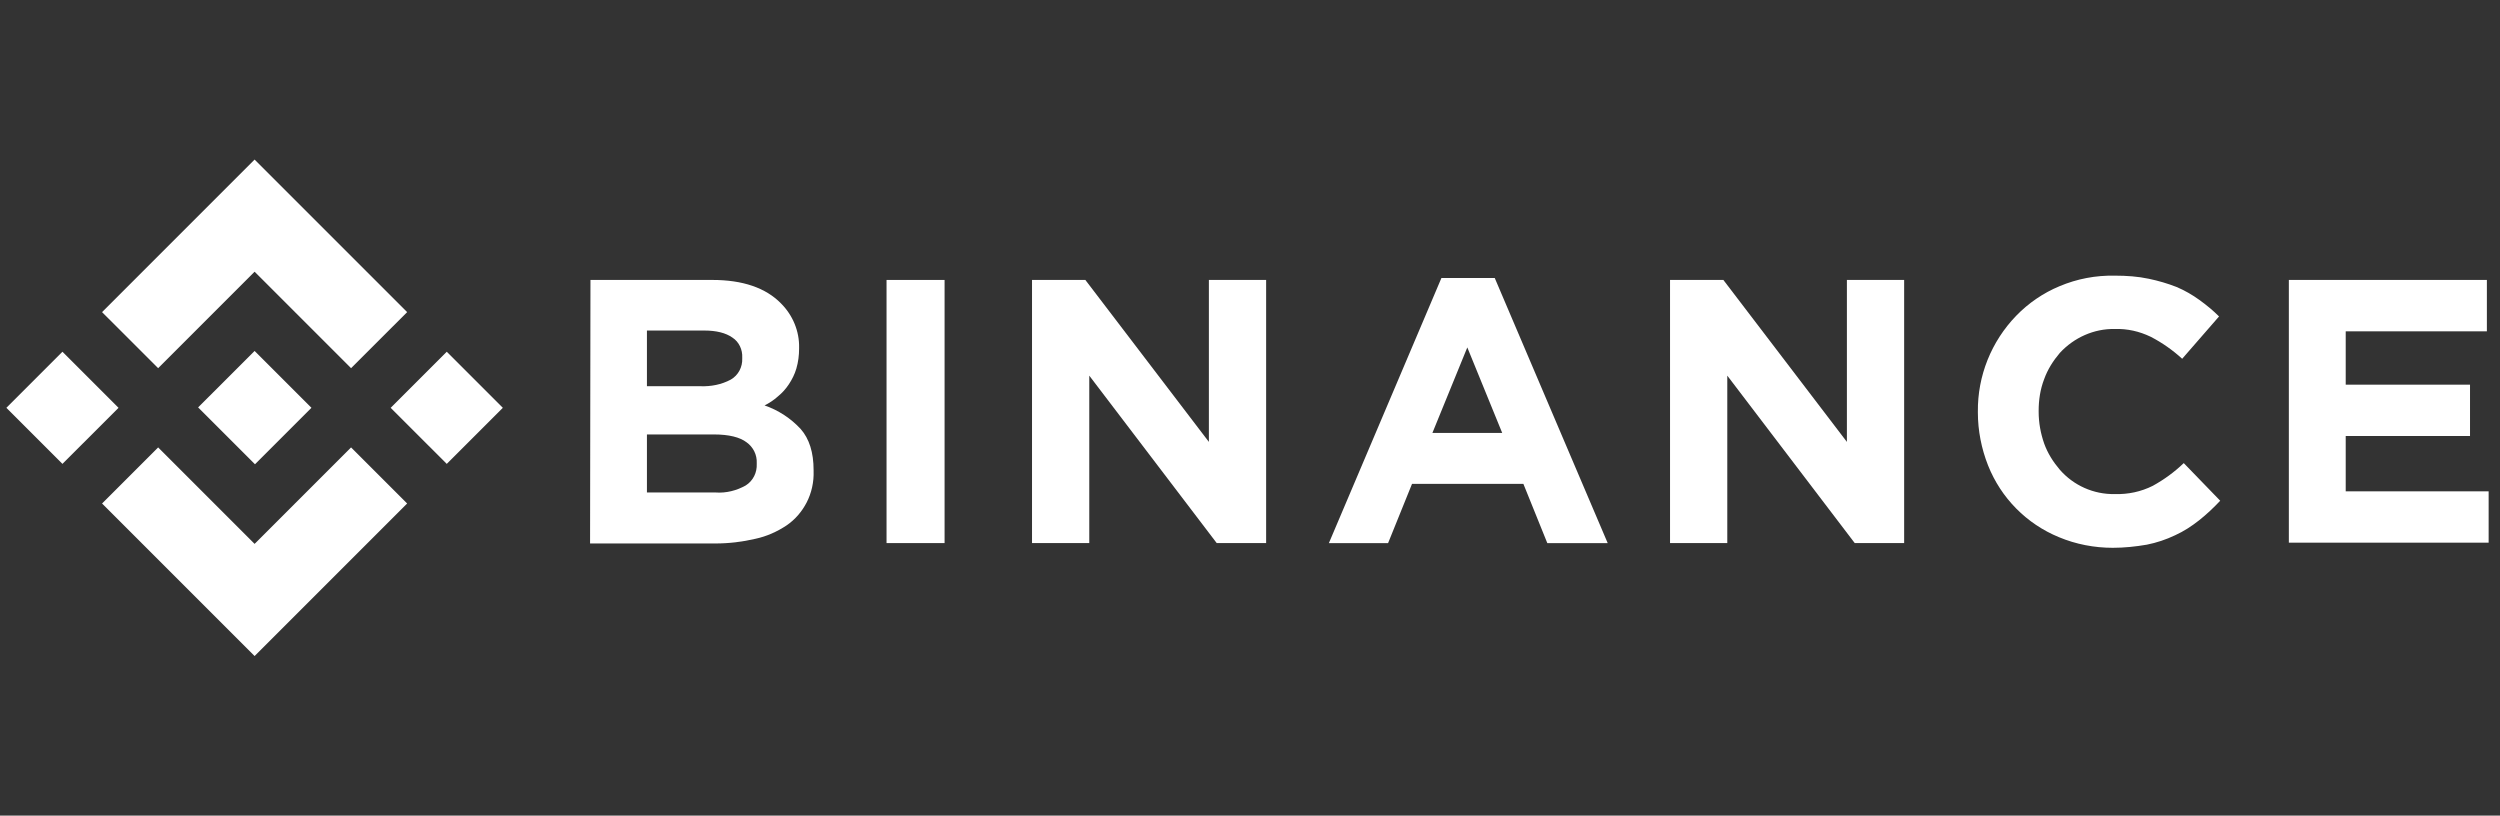<svg width="141" height="46" viewBox="0 0 141 46" fill="none" xmlns="http://www.w3.org/2000/svg">
<rect x="0" y="0" width="141" height="46" fill="#333333" stroke="none"/>
<g clip-path="url(#clip0_2476_27559)">
<path d="M8.919 20.766L14.359 15.325L19.8 20.766L22.963 17.604L14.359 9L5.756 17.604L8.919 20.766Z" fill="white"/>
<path d="M0.359 23.001L3.522 19.838L6.685 23.001L3.522 26.163L0.359 23.001Z" fill="white"/>
<path d="M8.919 25.234L14.359 30.675L19.8 25.234L22.963 28.397L14.359 37.001L5.756 28.397L8.919 25.234Z" fill="white"/>
<path d="M22.034 23.001L25.197 19.838L28.36 23.001L25.197 26.163L22.034 23.001Z" fill="white"/>
<path d="M17.566 23L14.359 19.793L11.993 22.16L11.727 22.425L11.174 22.978L14.381 26.185L17.566 23Z" fill="white"/>
<path d="M33.302 15.789H40.181C41.884 15.789 43.189 16.231 44.051 17.116C44.715 17.78 45.091 18.686 45.069 19.615V19.66C45.069 20.035 45.024 20.412 44.914 20.788C44.825 21.097 44.67 21.407 44.493 21.672C44.317 21.938 44.118 22.159 43.874 22.358C43.653 22.557 43.388 22.734 43.122 22.866C43.896 23.132 44.604 23.596 45.157 24.194C45.644 24.746 45.887 25.52 45.887 26.516V26.56C45.909 27.179 45.776 27.799 45.489 28.352C45.223 28.86 44.847 29.302 44.361 29.634C43.83 29.988 43.233 30.253 42.614 30.386C41.862 30.563 41.11 30.652 40.336 30.652H33.28L33.302 15.789ZM39.495 21.783C40.092 21.805 40.689 21.694 41.22 21.407C41.641 21.163 41.884 20.699 41.862 20.212V20.168C41.884 19.726 41.685 19.284 41.309 19.04C40.933 18.775 40.402 18.642 39.716 18.642H36.487V21.783H39.495ZM40.358 27.776C40.955 27.821 41.552 27.666 42.061 27.378C42.481 27.113 42.702 26.648 42.68 26.162V26.118C42.702 25.653 42.481 25.211 42.105 24.945C41.729 24.658 41.11 24.503 40.269 24.503H36.487V27.776H40.358Z" fill="white"/>
<path d="M50.001 15.789H53.274V30.63H50.001V15.789Z" fill="white"/>
<path d="M58.206 15.789H61.214L68.181 24.923V15.789H71.41V30.63H68.623L61.435 21.186V30.63H58.206V15.789Z" fill="white"/>
<path d="M81.296 15.68H84.304L90.674 30.631H87.268L85.919 27.291H79.638L78.288 30.631H74.949L81.296 15.68ZM84.724 24.416L82.756 19.594L80.788 24.416H84.724Z" fill="white"/>
<path d="M94.19 15.789H97.198L104.165 24.923V15.789H107.394V30.63H104.607L97.419 21.186V30.63H94.19V15.789Z" fill="white"/>
<path d="M119.16 30.896C118.121 30.896 117.081 30.697 116.13 30.299C114.295 29.547 112.857 28.087 112.127 26.251C111.751 25.3 111.552 24.283 111.552 23.265V23.221C111.53 21.209 112.304 19.262 113.72 17.802C114.405 17.095 115.246 16.52 116.153 16.144C117.148 15.723 118.209 15.524 119.293 15.547C119.935 15.547 120.576 15.591 121.195 15.723C121.726 15.834 122.257 15.989 122.765 16.188C123.23 16.387 123.65 16.63 124.048 16.918C124.446 17.205 124.822 17.515 125.154 17.847L123.075 20.235C122.544 19.749 121.947 19.329 121.306 18.997C120.664 18.687 119.979 18.532 119.271 18.555C118.099 18.532 116.971 19.041 116.175 19.904C115.799 20.346 115.489 20.832 115.29 21.385C115.069 21.96 114.98 22.558 114.98 23.177V23.221C114.98 23.84 115.091 24.438 115.29 25.013C115.489 25.566 115.799 26.052 116.175 26.494C116.949 27.379 118.077 27.888 119.271 27.866C120.023 27.888 120.753 27.733 121.416 27.401C122.058 27.047 122.633 26.627 123.164 26.119L125.22 28.242C124.844 28.64 124.446 29.016 124.026 29.348C123.606 29.679 123.164 29.967 122.677 30.188C122.168 30.431 121.638 30.608 121.085 30.719C120.443 30.829 119.802 30.896 119.16 30.896Z" fill="white"/>
<path d="M129.091 15.789H140.26V18.686H132.298V21.694H139.309V24.592H132.298V27.71H140.37V30.607H129.091V15.789Z" fill="white"/>
</g>
<defs>
<clipPath id="clip0_2476_27559">
<rect width="140" height="46" fill="white" transform="translate(0.359)"/>
</clipPath>
</defs>
</svg>
